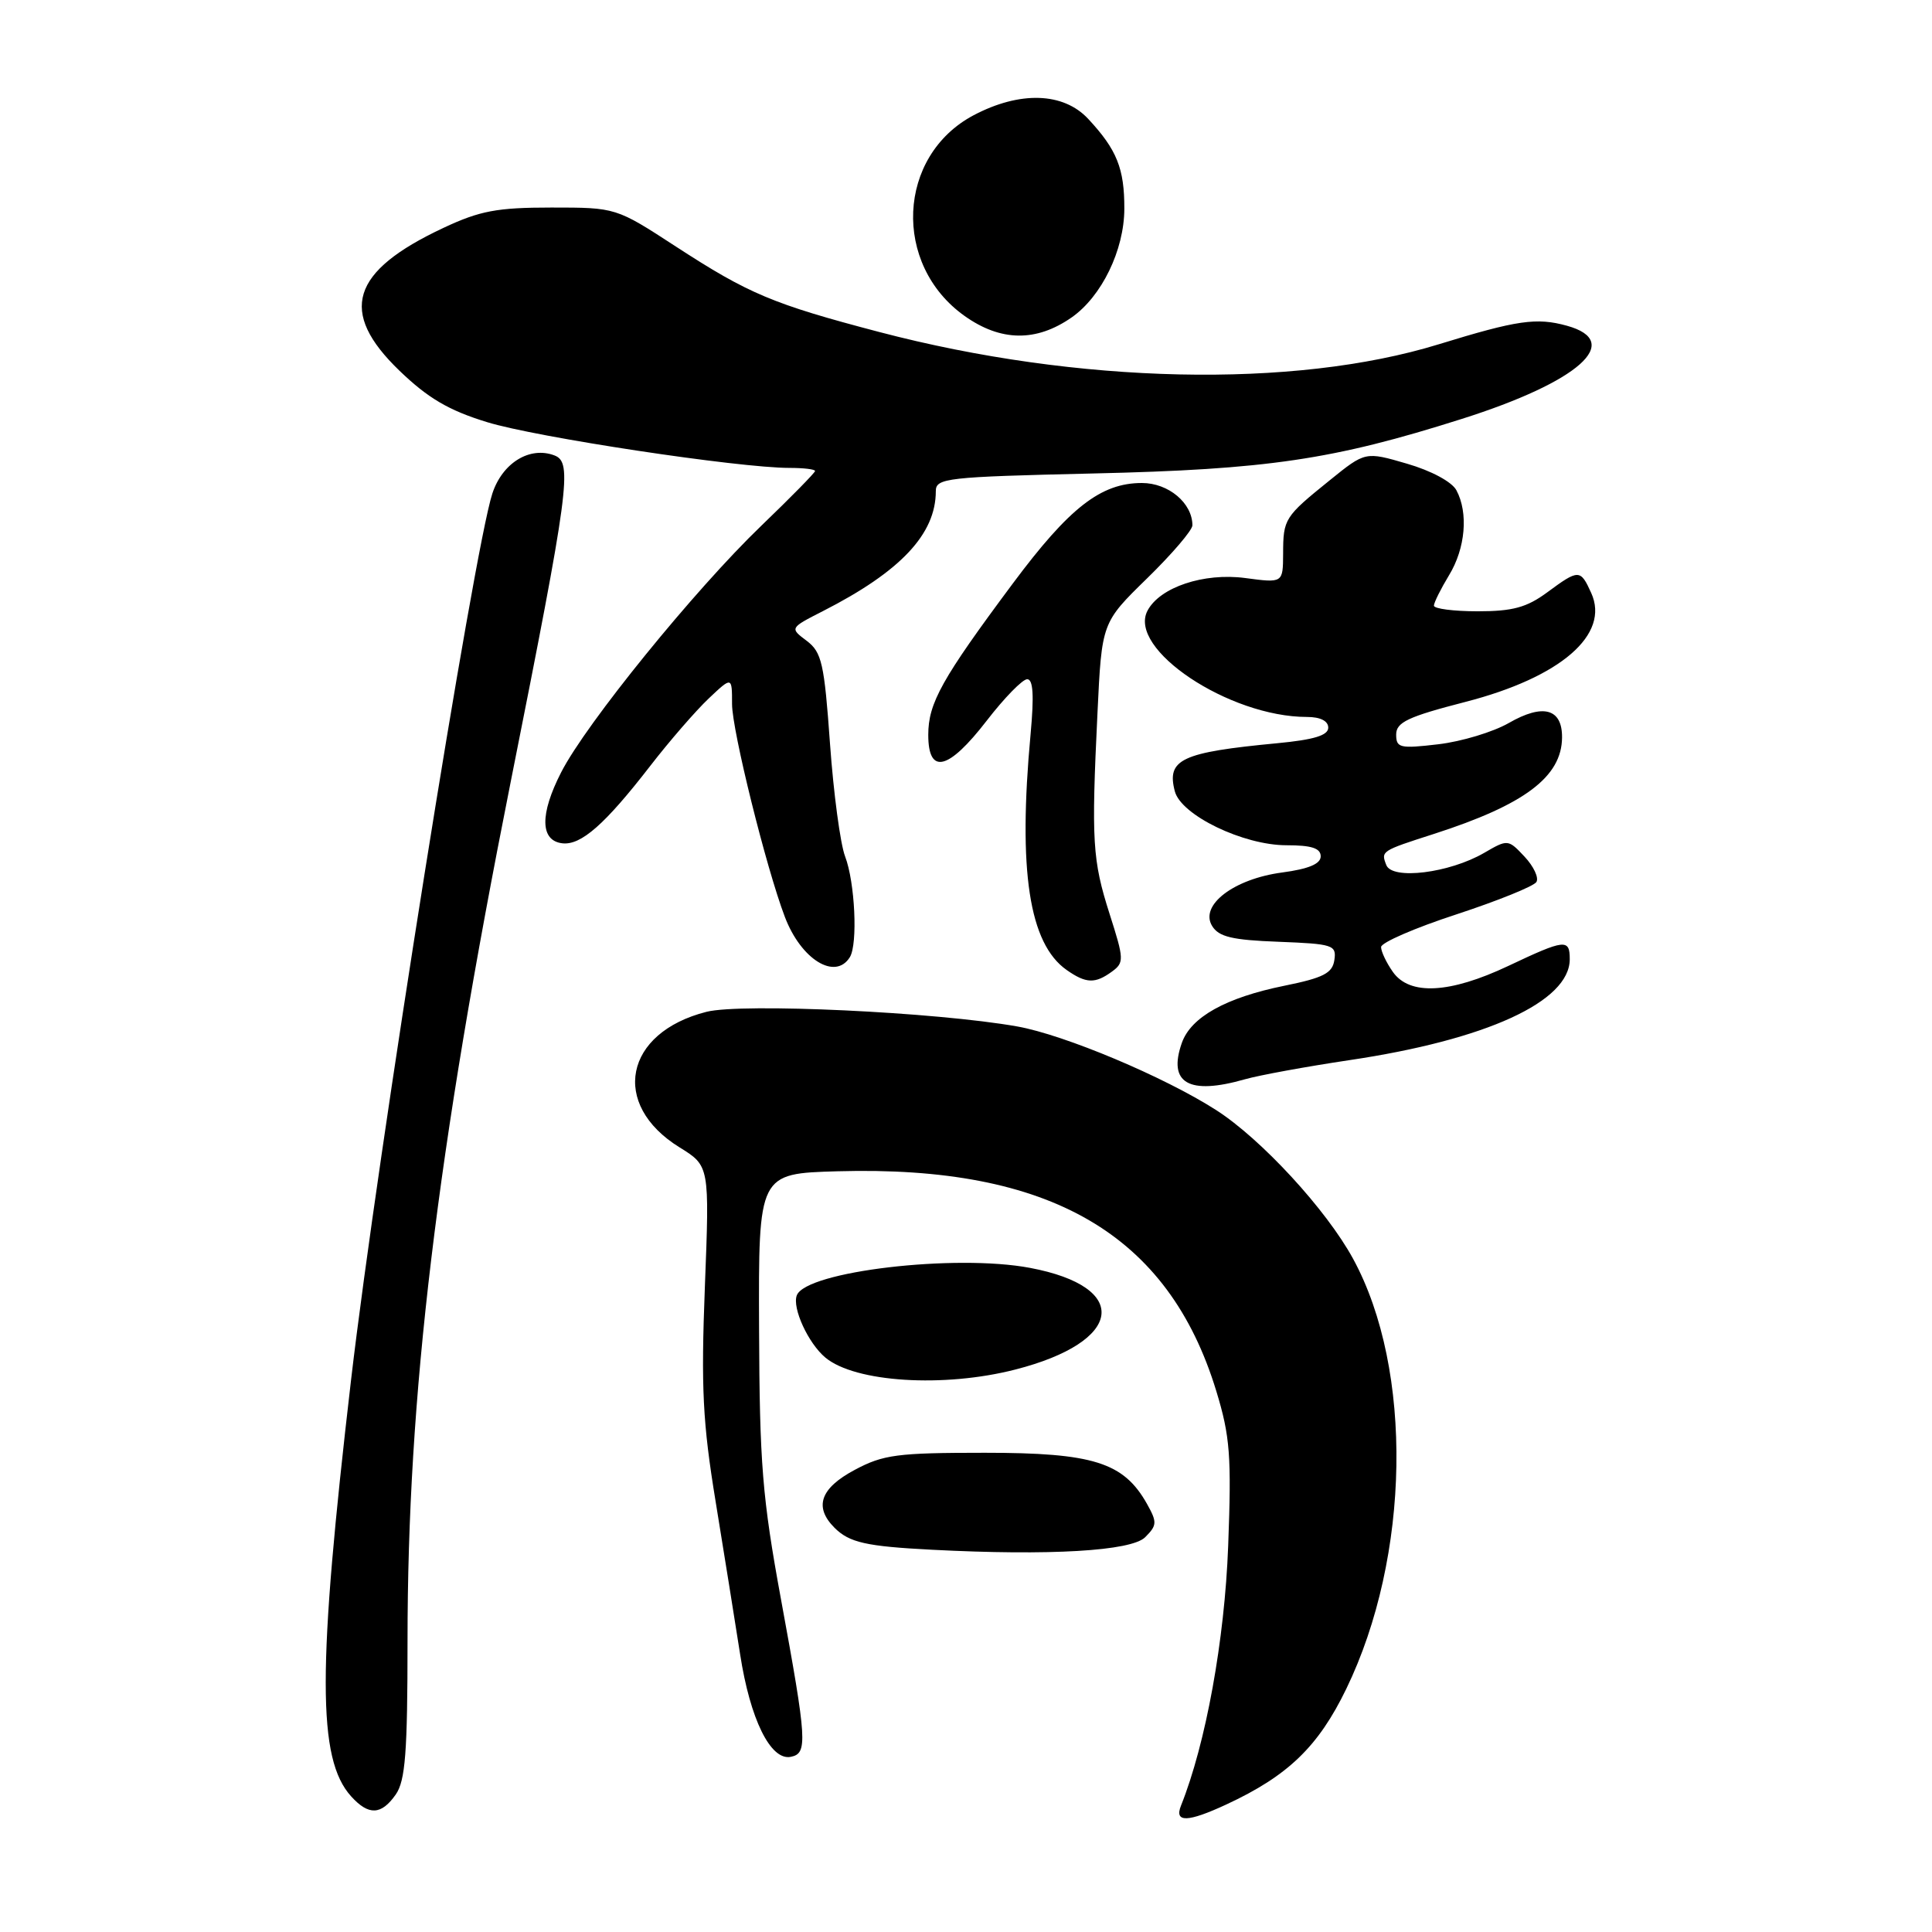 <?xml version="1.0" encoding="UTF-8" standalone="no"?>
<!DOCTYPE svg PUBLIC "-//W3C//DTD SVG 1.1//EN" "http://www.w3.org/Graphics/SVG/1.1/DTD/svg11.dtd" >
<svg xmlns="http://www.w3.org/2000/svg" xmlns:xlink="http://www.w3.org/1999/xlink" version="1.1" viewBox="0 0 256 256">
 <g >
 <path fill="currentColor"
d=" M 162.50 239.10 C 170.66 235.31 174.67 231.45 178.38 223.80 C 186.89 206.26 187.29 181.49 179.30 166.81 C 175.76 160.30 167.14 150.94 161.16 147.10 C 154.27 142.68 141.04 137.12 134.79 136.01 C 124.02 134.10 98.31 132.89 93.62 134.07 C 82.73 136.82 80.83 146.33 90.04 152.03 C 94.02 154.49 94.02 154.49 93.40 170.49 C 92.88 183.94 93.11 188.50 94.83 199.00 C 95.95 205.88 97.41 214.96 98.07 219.20 C 99.40 227.83 102.11 233.32 104.78 232.79 C 107.04 232.34 106.94 230.72 103.50 212.00 C 101.00 198.38 100.65 194.01 100.58 176.00 C 100.50 155.50 100.50 155.50 111.00 155.20 C 139.15 154.40 154.82 163.51 161.17 184.34 C 162.99 190.31 163.19 192.92 162.74 204.84 C 162.27 217.33 159.78 231.02 156.49 239.25 C 155.57 241.53 157.36 241.49 162.50 239.10 Z  M 52.44 237.78 C 53.71 235.96 54.00 232.22 54.00 217.46 C 54.00 184.87 57.82 153.04 67.69 103.50 C 75.43 64.64 75.88 61.28 73.48 60.35 C 70.21 59.10 66.58 61.32 65.24 65.39 C 62.78 72.88 49.99 153.12 46.52 182.82 C 42.04 221.22 42.04 233.07 46.53 238.03 C 48.85 240.59 50.52 240.52 52.44 237.78 Z  M 151.74 203.69 C 153.32 202.11 153.34 201.70 151.98 199.27 C 148.89 193.77 144.85 192.50 130.50 192.50 C 118.90 192.50 117.04 192.74 113.25 194.77 C 108.69 197.20 107.83 199.68 110.57 202.43 C 112.54 204.40 114.75 204.90 123.50 205.35 C 139.12 206.16 149.90 205.52 151.74 203.69 Z  M 134.54 181.47 C 148.88 177.80 149.93 170.53 136.48 168.00 C 126.57 166.13 106.80 168.46 105.58 171.64 C 104.94 173.31 107.10 178.00 109.37 179.89 C 113.32 183.17 125.04 183.91 134.54 181.47 Z  M 164.96 143.01 C 166.86 142.47 173.08 141.33 178.77 140.48 C 196.95 137.78 208.00 132.72 208.00 127.10 C 208.00 124.37 207.38 124.43 199.84 128.00 C 192.09 131.66 186.77 131.93 184.56 128.78 C 183.70 127.56 183.00 126.08 183.00 125.49 C 183.00 124.90 187.49 122.95 192.98 121.16 C 198.46 119.36 203.24 117.43 203.58 116.87 C 203.93 116.31 203.22 114.80 202.01 113.51 C 199.84 111.20 199.79 111.19 196.66 113.01 C 192.05 115.69 184.46 116.63 183.69 114.62 C 182.97 112.77 183.00 112.75 190.00 110.50 C 202.02 106.63 206.94 102.93 206.98 97.72 C 207.01 93.88 204.46 93.19 199.91 95.81 C 197.85 96.99 193.66 98.26 190.58 98.62 C 185.49 99.22 185.00 99.10 185.00 97.33 C 185.00 95.71 186.55 94.97 194.16 93.01 C 206.81 89.75 213.36 84.08 210.84 78.56 C 209.41 75.41 209.20 75.40 205.00 78.50 C 202.30 80.49 200.43 81.00 195.81 81.00 C 192.61 81.00 190.00 80.66 190.00 80.25 C 190.01 79.84 190.91 78.03 192.00 76.23 C 194.18 72.66 194.59 67.96 192.98 64.96 C 192.38 63.84 189.64 62.37 186.43 61.44 C 180.91 59.83 180.91 59.83 176.21 63.63 C 170.20 68.48 170.03 68.74 170.02 73.38 C 170.00 77.26 170.00 77.26 164.98 76.59 C 159.52 75.87 153.71 77.80 152.06 80.90 C 149.34 85.98 162.85 95.00 173.18 95.00 C 174.95 95.00 176.00 95.53 176.00 96.42 C 176.00 97.44 174.11 98.02 169.25 98.48 C 156.53 99.69 154.56 100.61 155.67 104.85 C 156.50 108.02 164.74 112.00 170.47 112.00 C 173.78 112.00 175.00 112.39 175.00 113.47 C 175.00 114.47 173.40 115.14 169.89 115.61 C 163.49 116.46 158.93 119.94 160.61 122.69 C 161.49 124.14 163.26 124.56 169.42 124.79 C 176.63 125.07 177.11 125.22 176.81 127.21 C 176.56 128.95 175.36 129.57 170.17 130.62 C 162.43 132.19 157.80 134.77 156.60 138.19 C 154.72 143.53 157.52 145.14 164.96 143.01 Z  M 147.34 128.74 C 148.97 127.55 148.95 127.11 147.03 121.11 C 144.75 113.96 144.60 111.51 145.42 94.50 C 145.99 82.50 145.99 82.50 151.99 76.64 C 155.30 73.41 158.00 70.25 158.00 69.61 C 158.00 66.66 154.83 64.00 151.31 64.00 C 145.87 64.00 141.70 67.25 134.20 77.32 C 124.80 89.94 123.00 93.16 123.00 97.37 C 123.00 102.72 125.66 102.08 130.74 95.50 C 133.08 92.47 135.49 90.00 136.11 90.00 C 136.90 90.00 137.03 92.15 136.56 97.25 C 134.88 115.36 136.35 125.03 141.34 128.53 C 143.91 130.33 145.11 130.37 147.34 128.74 Z  M 112.61 126.83 C 113.68 125.09 113.29 116.90 111.98 113.48 C 111.35 111.84 110.45 105.12 109.98 98.55 C 109.22 87.88 108.89 86.43 106.89 84.91 C 104.64 83.22 104.64 83.22 109.05 80.97 C 119.33 75.73 124.00 70.77 124.00 65.08 C 124.00 63.35 125.39 63.19 144.75 62.74 C 167.96 62.21 176.65 60.92 193.69 55.51 C 209.20 50.60 215.22 45.26 207.62 43.16 C 203.60 42.05 201.04 42.42 190.64 45.62 C 171.43 51.53 142.81 50.90 116.50 43.99 C 102.41 40.29 99.22 38.95 89.56 32.67 C 81.62 27.50 81.62 27.50 73.06 27.50 C 65.86 27.50 63.59 27.93 58.77 30.19 C 46.47 35.95 44.82 41.31 52.93 49.12 C 56.70 52.75 59.44 54.37 64.52 55.93 C 71.01 57.94 97.86 62.00 104.62 62.00 C 106.48 62.00 108.00 62.18 108.00 62.41 C 108.00 62.63 104.80 65.89 100.88 69.66 C 92.06 78.14 77.66 95.87 74.36 102.33 C 71.51 107.89 71.57 111.39 74.50 111.74 C 76.98 112.04 80.16 109.24 86.15 101.50 C 88.70 98.20 92.19 94.18 93.90 92.56 C 97.00 89.63 97.00 89.63 97.00 93.30 C 97.00 96.77 101.52 115.00 104.00 121.50 C 106.14 127.14 110.68 129.94 112.61 126.83 Z  M 142.00 42.06 C 145.98 39.28 148.96 33.14 148.98 27.68 C 149.00 22.34 147.99 19.83 144.19 15.75 C 140.90 12.22 135.13 12.04 129.01 15.27 C 118.86 20.65 118.21 35.05 127.82 41.87 C 132.61 45.27 137.31 45.33 142.00 42.06 Z "/>
</g>
</svg>